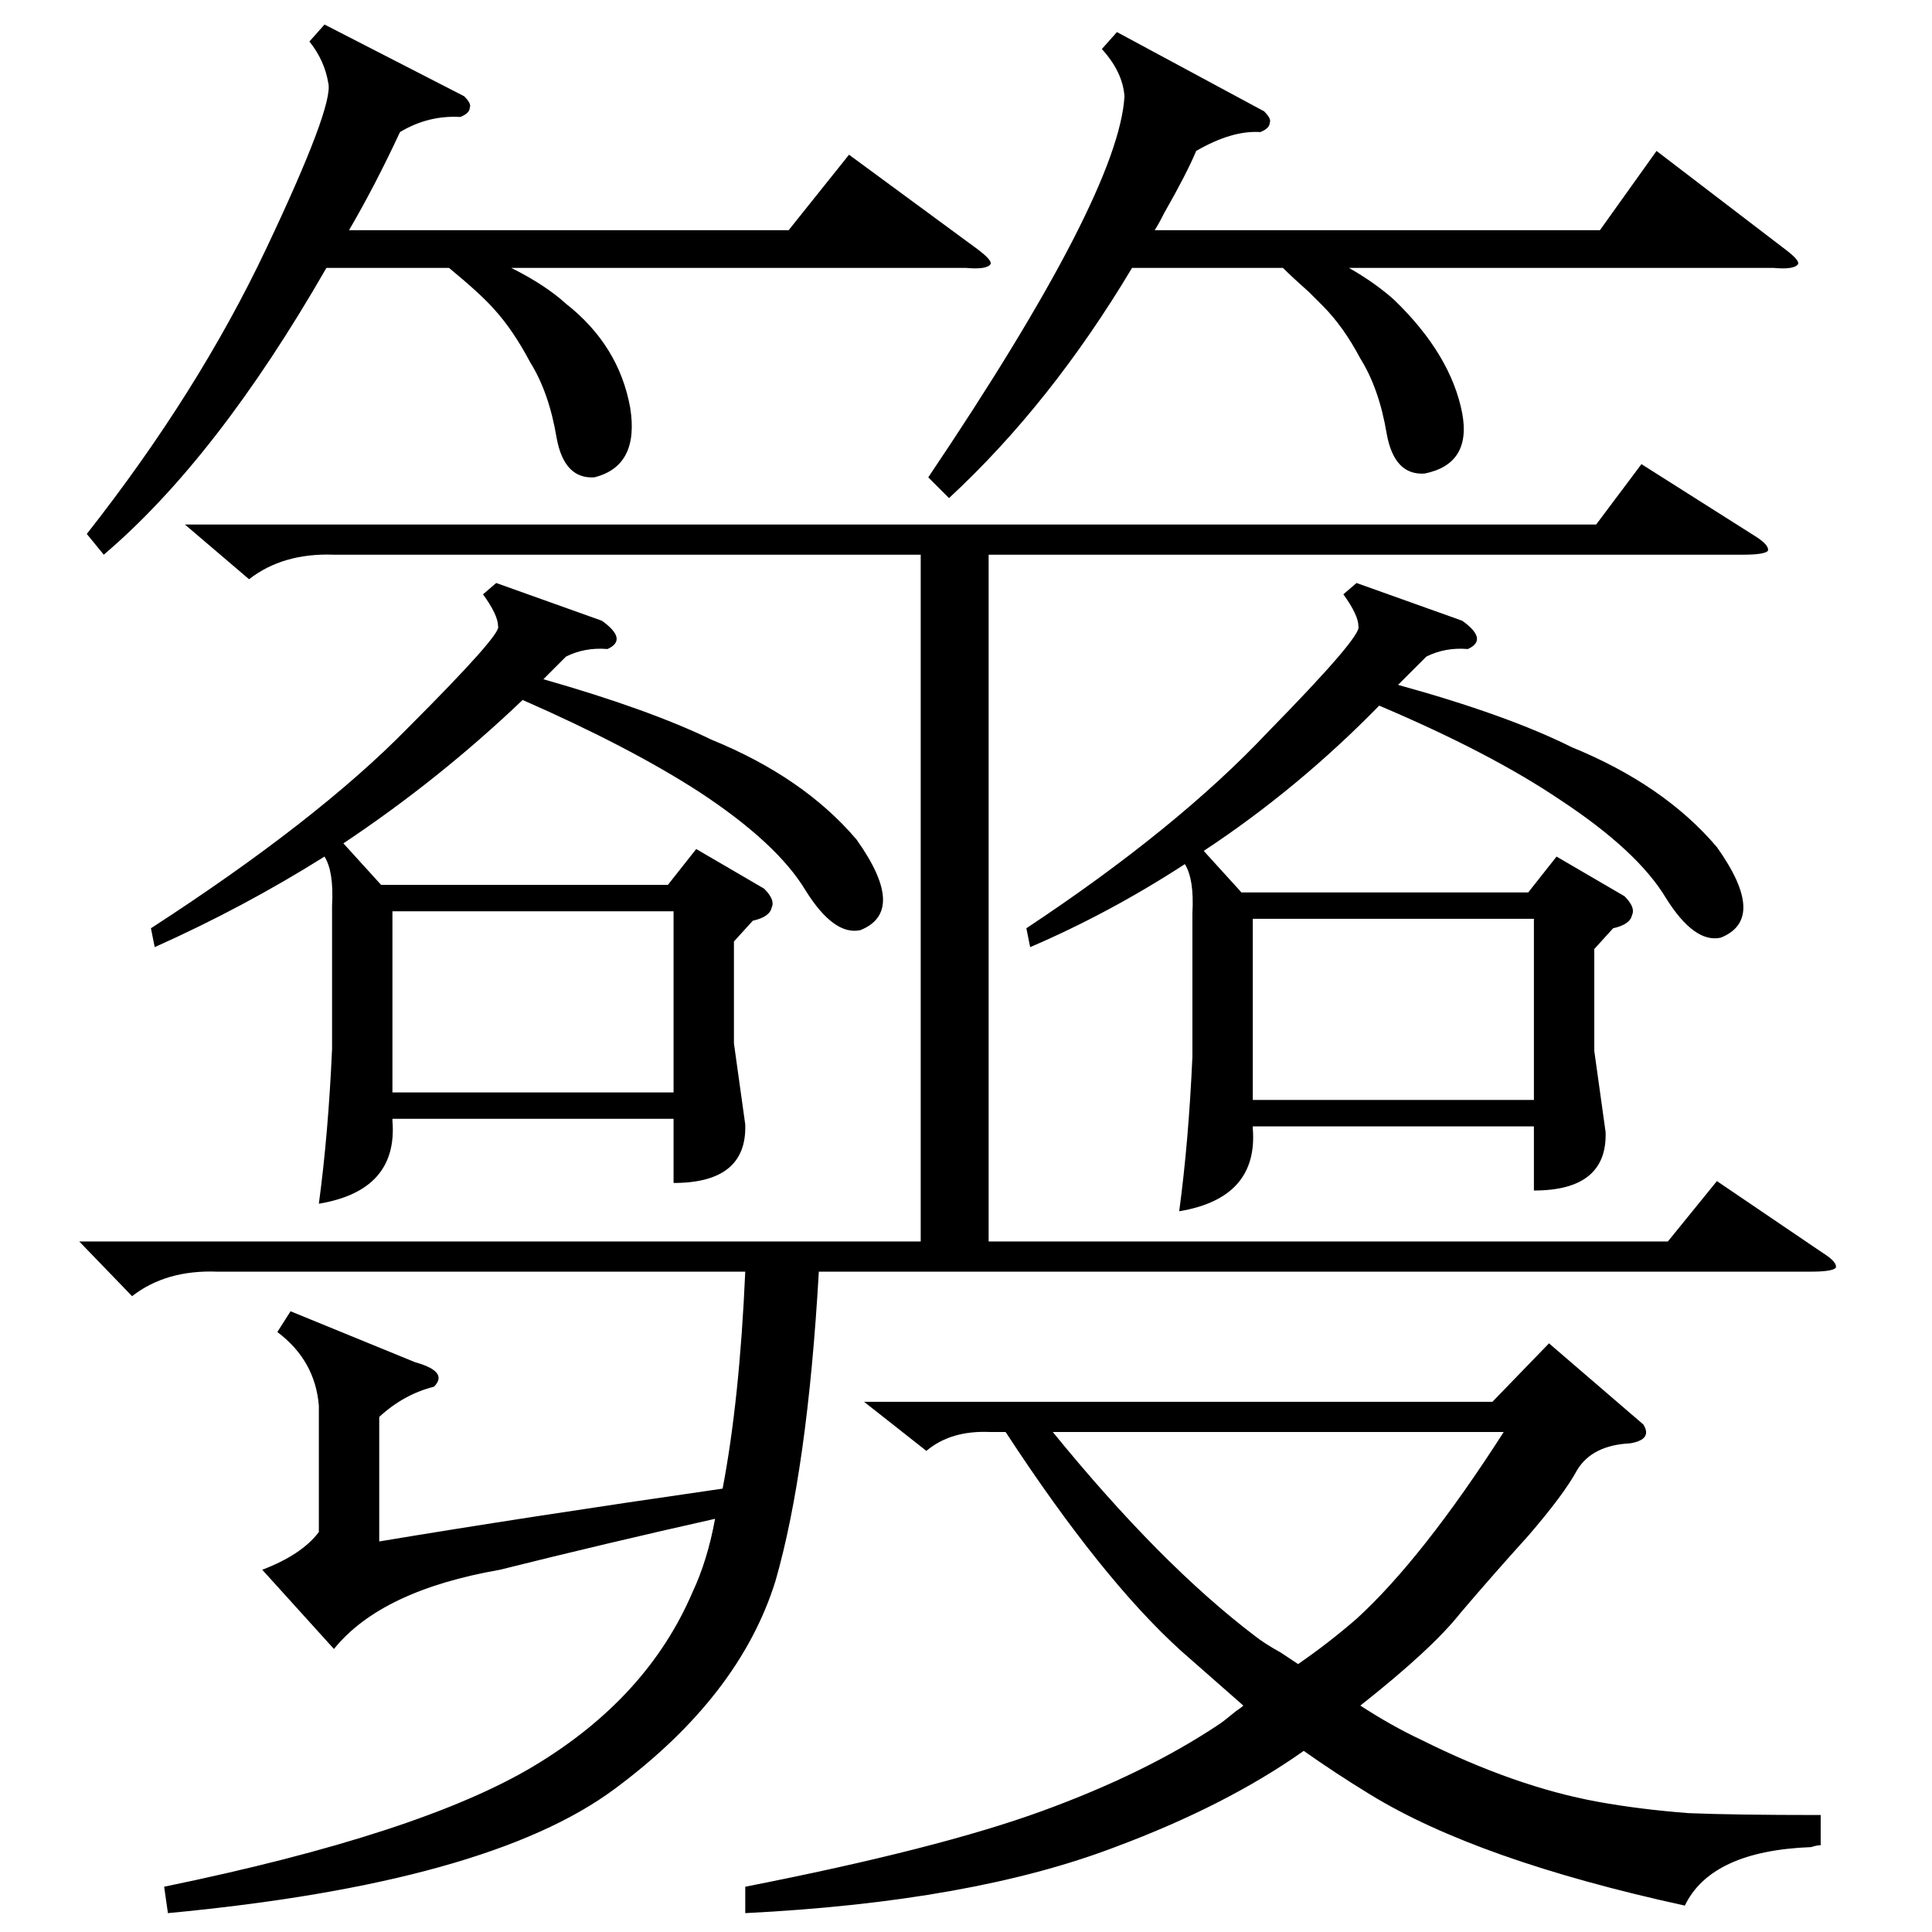 <?xml version="1.0" standalone="no"?>
<!DOCTYPE svg PUBLIC "-//W3C//DTD SVG 1.1//EN" "http://www.w3.org/Graphics/SVG/1.1/DTD/svg11.dtd" >
<svg xmlns="http://www.w3.org/2000/svg" xmlns:xlink="http://www.w3.org/1999/xlink" version="1.1" viewBox="0 -205 1024 1024">
  <g transform="matrix(1 0 0 -1 0 819)">
   <path fill="currentColor"
d="M42 366h446v364h-311q-27 1 -45 -13l-34 29h748l24 32l60 -38q8 -5 7 -8q-2 -2 -13 -2h-400v-364h360l26 32l56 -38q8 -5 7 -8q-2 -2 -13 -2h-526q-6 -105 -23 -164q-19 -61 -85 -110q-67 -50 -237 -66l-2 14q136 28 196 64t84 92q8 17 12 39q-58 -13 -114 -27
q-63 -11 -88 -42l-38 42q21 8 30 20v67q-2 24 -22 39l7 11l66 -27q18 -5 10 -13q-16 -4 -29 -16v-66q78 13 182 28q9 47 12 115h-280q-27 1 -45 -13zM965 62v-16q-2 0 -5 -1q-53 -2 -67 -31q-110 24 -167 59q-18 11 -35 23q-41 -29 -100 -51q-76 -29 -196 -35v14
q102 20 157 40t94 46q3 2 9 7q3 2 4 3q-16 14 -33 29q-42 38 -93 116h-8q-21 1 -34 -10l-33 26h333l30 31l50 -43q5 -8 -7 -10q-20 -1 -28 -14q-7 -13 -26 -35q-19 -21 -36 -41q-15 -19 -53 -49q17 -11 32 -18q50 -25 94 -33q22 -4 48 -6q24 -1 70 -1zM719 715l56 -20
q14 -10 3 -15q-12 1 -22 -4l-15 -15q58 -16 92 -33q49 -20 77 -53q27 -38 2 -48q-14 -3 -29 21q-15 25 -56 52q-37 25 -96 50q-43 -44 -93 -77l20 -22h152l15 19l36 -21q6 -6 4 -10q-1 -5 -10 -7l-10 -11v-54l6 -43q1 -31 -38 -31v34h-149v-1q3 -37 -39 -44q5 37 7 82v76
q1 18 -4 26q-40 -26 -82 -44l-2 10q80 53 128 104q50 51 48 56q0 6 -8 17zM263 715l56 -20q14 -10 3 -15q-12 1 -22 -4l-12 -12q56 -16 89 -32q49 -20 77 -53q27 -38 2 -48q-14 -3 -29 21q-15 25 -56 52q-37 24 -94 49q-44 -42 -95 -76l20 -22h152l15 19l36 -21q6 -6 4 -10
q-1 -5 -10 -7l-10 -11v-54l6 -43q1 -31 -38 -31v34h-149v-1q3 -37 -39 -44q5 37 7 82v76q1 18 -4 26q-43 -27 -90 -48l-2 10q88 57 136 106q50 50 48 54q0 6 -8 17zM172 1011l74 -38q4 -4 3 -6q0 -3 -5 -5q-17 1 -32 -8q-13 -28 -27 -52h233l32 40l68 -50q8 -6 7 -8
q-2 -3 -13 -2h-241q18 -9 29 -19q28 -22 34 -55q5 -31 -19 -37q-16 -1 -20 21q-4 24 -14 40q-9 17 -19 28q-7 8 -24 22h-65q-58 -101 -118 -152l-9 11q59 75 95 151t33 88q-2 12 -10 22zM592 1007l78 -42q4 -4 3 -6q0 -3 -5 -5q-15 1 -34 -10q-5 -12 -17 -33q-3 -6 -5 -9
h236l30 42l68 -52q8 -6 7 -8q-2 -3 -13 -2h-225q14 -8 24 -17q30 -29 36 -60q5 -27 -20 -32q-16 -1 -20 21q-4 24 -14 40q-9 17 -20 28l-7 7q-9 8 -14 13h-80q-43 -72 -97 -122l-11 11q101 150 104 202q-1 13 -12 25zM665 157q5 -4 14 -9l9 -6q16 11 31 24q35 32 78 99h-239
q57 -70 107 -108zM208 445h149v96h-149v-96zM664 441h149v96h-149v-96z" />
  </g>

</svg>
